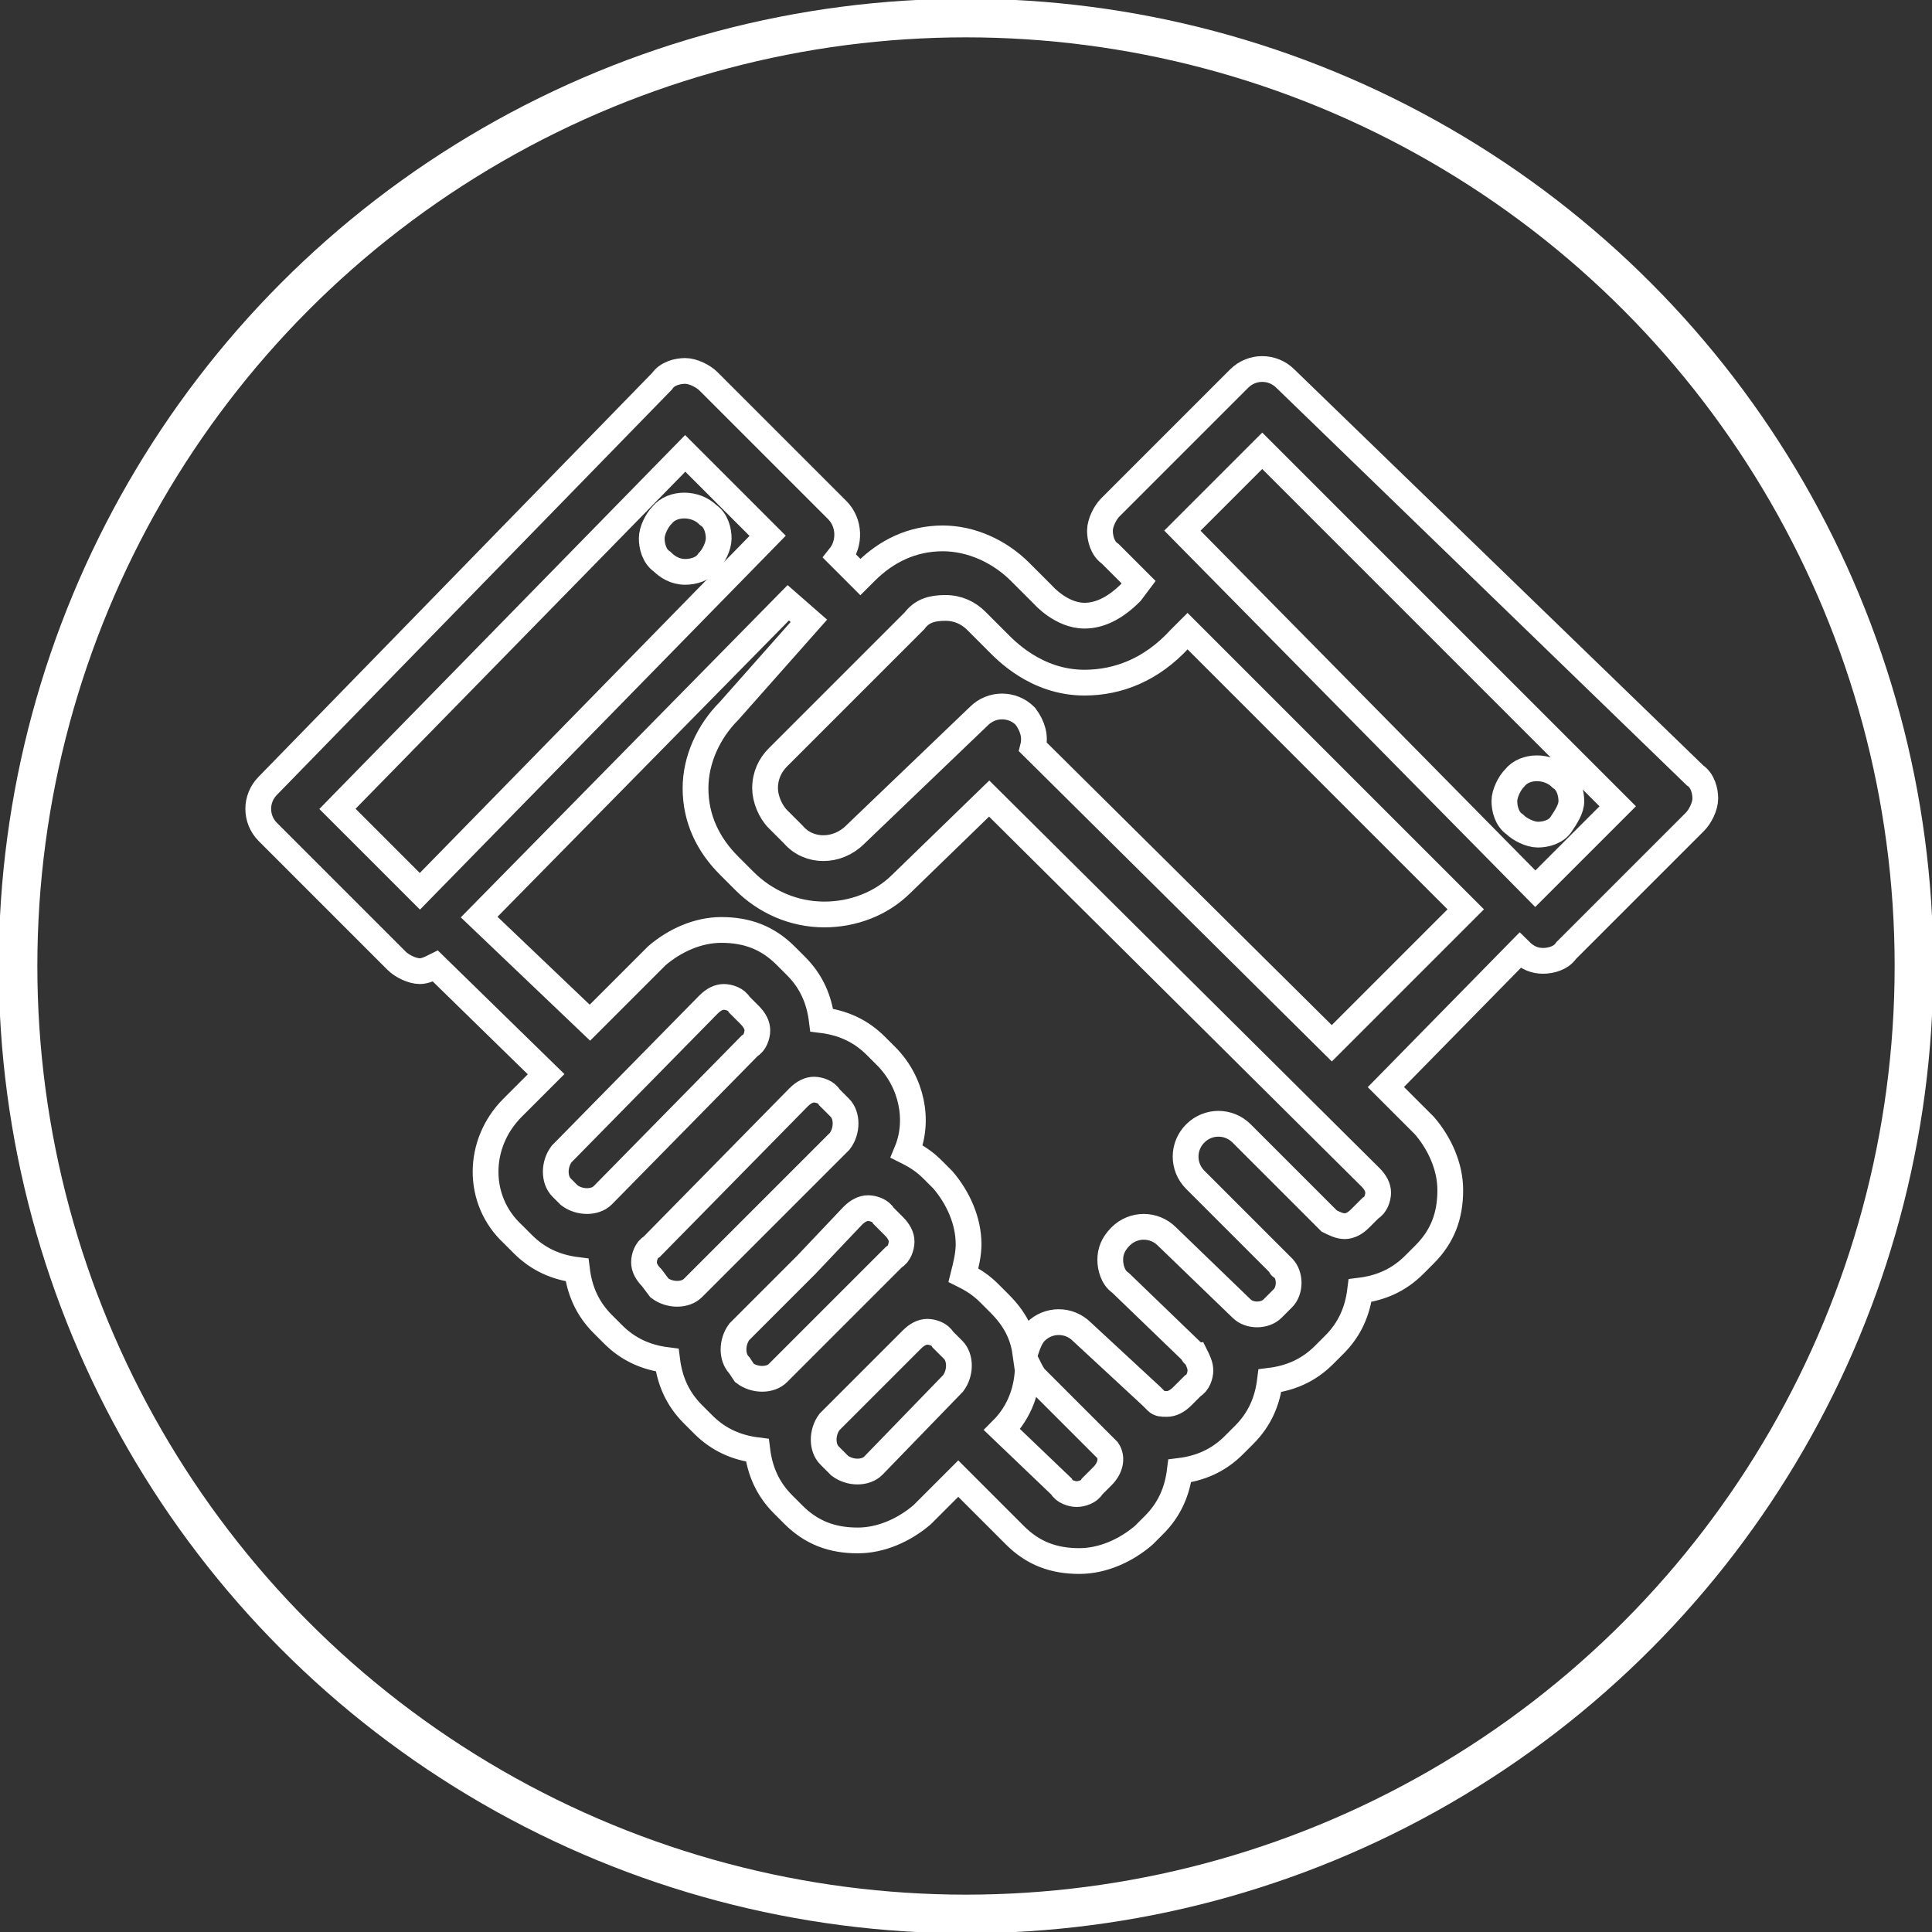 <?xml version="1.0" encoding="utf-8"?>
<!-- Generator: Adobe Illustrator 22.0.1, SVG Export Plug-In . SVG Version: 6.00 Build 0)  -->
<svg version="1.1" id="Layer_1" xmlns="http://www.w3.org/2000/svg" xmlns:xlink="http://www.w3.org/1999/xlink" x="0px" y="0px"
	 width="75px" height="75px" viewBox="0 0 75 75" style="enable-background:new 0 0 75 75;" xml:space="preserve">
<rect x="0" y="0" width="75" height="75" fill="#333333" stroke="none"/>
<style type="text/css">
	.st0{fill:none;stroke:#FFFFFF;stroke-width:1.5;}
	.st1{fill:none;stroke:#FFFFFF;stroke-miterlimit:10;}
	.st2{fill:none;stroke:#FFFFFF;}
</style>
<circle class="st0" cx="37.5" cy="37.5" r="36.8"/>
<path class="st1" d="M15.4,37.3c0.2,0.2,0.6,0.4,0.9,0.4c0,0,0,0,0,0c0.2,0,0.4-0.1,0.6-0.2l4.3,4.2L19.9,43c-1.4,1.4-1.4,3.6,0,4.9
	l0.4,0.4c0.6,0.6,1.3,0.9,2.1,1c0.1,0.8,0.4,1.5,1,2.1l0.4,0.4c0.6,0.6,1.3,0.9,2.1,1c0.1,0.8,0.4,1.5,1,2.1l0.4,0.4
	c0.6,0.6,1.3,0.9,2.1,1c0.1,0.8,0.4,1.5,1,2.1l0.4,0.4c0.7,0.7,1.5,1,2.5,1c0.9,0,1.8-0.4,2.5-1l1.4-1.4l2.2,2.2
	c0.7,0.7,1.5,1,2.5,1c0,0,0,0,0,0c0.9,0,1.8-0.4,2.5-1l0.4-0.4c0.6-0.6,0.9-1.3,1-2.1c0.8-0.1,1.5-0.4,2.1-1l0.4-0.4
	c0.6-0.6,0.9-1.3,1-2.1c0.8-0.1,1.5-0.4,2.1-1l0.4-0.4c0.6-0.6,0.9-1.3,1-2.1c0.8-0.1,1.5-0.4,2.1-1l0.4-0.4c0.7-0.7,1-1.5,1-2.5
	c0-0.9-0.4-1.8-1-2.5l-1.5-1.5l5.2-5.3l0,0c0.3,0.3,0.6,0.4,0.9,0.4c0.3,0,0.7-0.1,0.9-0.4l5-5c0.2-0.2,0.4-0.6,0.4-0.9
	c0-0.3-0.1-0.7-0.4-0.9L49.9,14.7c-0.5-0.5-1.3-0.5-1.8,0l-5,5c-0.2,0.2-0.4,0.6-0.4,0.9c0,0.3,0.1,0.7,0.4,0.9l1.1,1.1L43.9,23
	c-0.6,0.6-1.2,0.9-1.8,0.9c-0.9,0-1.6-0.8-1.6-0.8c0,0,0,0-0.1-0.1l-0.8-0.8c-0.8-0.8-1.9-1.3-3-1.3c0,0,0,0,0,0
	c-1.2,0-2.2,0.5-3,1.3l-0.2,0.2l-0.8-0.8c0.4-0.5,0.4-1.3-0.1-1.8l-5-5c-0.2-0.2-0.6-0.4-0.9-0.4c-0.3,0-0.7,0.1-0.9,0.4L10.4,30.5
	c-0.5,0.5-0.5,1.3,0,1.8L15.4,37.3z M21.8,46.1c-0.3-0.3-0.3-0.9,0-1.3l5.7-5.8c0.2-0.2,0.4-0.3,0.6-0.3c0.2,0,0.5,0.1,0.6,0.3
	l0.4,0.4c0.2,0.2,0.3,0.4,0.3,0.6c0,0.2-0.1,0.5-0.3,0.6l-5.7,5.8c-0.3,0.3-0.9,0.3-1.3,0L21.8,46.1z M25.3,49.6
	c-0.2-0.2-0.3-0.4-0.3-0.6c0-0.2,0.1-0.5,0.3-0.6l5.7-5.8c0.2-0.2,0.4-0.3,0.6-0.3s0.5,0.1,0.6,0.3l0.4,0.4c0.3,0.3,0.3,0.9,0,1.3
	l-3.1,3.1l-2.6,2.6l0,0c-0.3,0.3-0.9,0.3-1.3,0L25.3,49.6z M28.7,53c-0.3-0.3-0.3-0.9,0-1.3c0,0,0,0,0,0l2.6-2.6l1.8-1.9
	c0.2-0.2,0.4-0.3,0.6-0.3c0.2,0,0.5,0.1,0.6,0.3l0.4,0.4c0.2,0.2,0.3,0.4,0.3,0.6c0,0.2-0.1,0.5-0.3,0.6l-4.5,4.5
	c-0.3,0.3-0.9,0.3-1.3,0L28.7,53z M33.9,56.9c-0.3,0.3-0.9,0.3-1.3,0l-0.4-0.4c-0.3-0.3-0.3-0.9,0-1.3v0l3.2-3.2
	c0.2-0.2,0.4-0.3,0.6-0.3c0.2,0,0.5,0.1,0.6,0.3l0.4,0.4c0.3,0.3,0.3,0.9,0,1.3L33.9,56.9z M42.8,57.3l-0.4,0.4
	C42.3,57.9,42,58,41.8,58h0c-0.2,0-0.5-0.1-0.6-0.3l-2.3-2.2c0.7-0.7,1-1.6,1-2.5c0.1,0.2,0.2,0.4,0.3,0.5l2.6,2.6
	c0.1,0.1,0.1,0.1,0.2,0.2C43.2,56.6,43.1,57,42.8,57.3z M49,17.5l13.8,13.8l-3.2,3.2L45.9,20.6L49,17.5z M36.7,23.6
	C36.7,23.6,36.7,23.6,36.7,23.6c0.5,0,0.9,0.2,1.2,0.5l0.8,0.8c0.3,0.3,1.5,1.6,3.4,1.6c1.3,0,2.6-0.5,3.7-1.7l0.3-0.3l10.8,10.8
	l-5.2,5.2L40.1,29c0.1-0.4,0-0.8-0.3-1.2c-0.5-0.5-1.3-0.5-1.8,0l-4.8,4.6c-0.7,0.7-1.8,0.7-2.4,0l-0.6-0.6
	c-0.3-0.3-0.5-0.8-0.5-1.2c0-0.5,0.2-0.9,0.5-1.2l5.3-5.3C35.8,23.7,36.2,23.6,36.7,23.6z M28.3,27.6c-0.8,0.8-1.3,1.9-1.3,3
	c0,1.2,0.5,2.2,1.3,3l0.6,0.6c0.8,0.8,1.9,1.3,3.1,1.3c1.1,0,2.2-0.4,3-1.2l3.4-3.3l14.8,14.7c0.2,0.2,0.3,0.4,0.3,0.6
	c0,0.2-0.1,0.5-0.3,0.6l-0.4,0.4c-0.2,0.2-0.4,0.3-0.6,0.3c0,0,0,0,0,0c-0.2,0-0.4-0.1-0.6-0.2c0,0,0,0,0,0l-3.4-3.4
	c-0.5-0.5-1.3-0.5-1.8,0c-0.5,0.5-0.5,1.3,0,1.8l3.3,3.3c0,0,0,0.1,0.1,0.1c0,0,0,0,0,0c0.3,0.3,0.3,0.9,0,1.2l-0.4,0.4
	c-0.3,0.3-0.9,0.3-1.2,0c0,0,0,0,0,0L45.3,48c-0.5-0.5-1.3-0.5-1.8,0c-0.3,0.3-0.4,0.6-0.4,0.9c0,0.3,0.1,0.7,0.4,0.9l2.8,2.7
	c0,0,0,0.1,0.1,0.1c0,0,0,0,0,0c0.1,0.2,0.2,0.4,0.2,0.6c0,0.2-0.1,0.5-0.3,0.6l-0.4,0.4c-0.2,0.2-0.4,0.3-0.6,0.3
	c-0.2,0-0.3,0-0.4-0.1c-0.1-0.1-0.1-0.1-0.2-0.2L42,51.7c-0.5-0.5-1.3-0.5-1.8,0c-0.2,0.2-0.3,0.5-0.4,0.8c-0.1-0.7-0.4-1.3-1-1.9
	l-0.4-0.4c-0.3-0.3-0.6-0.5-1-0.7c0.1-0.4,0.2-0.8,0.2-1.2c0-0.9-0.4-1.8-1-2.5l-0.4-0.4c-0.3-0.3-0.6-0.5-1-0.7
	c0.5-1.2,0.2-2.7-0.8-3.7l-0.4-0.4c-0.6-0.6-1.3-0.9-2.1-1c-0.1-0.8-0.4-1.5-1-2.1l-0.4-0.4c-0.7-0.7-1.5-1-2.5-1
	c-0.9,0-1.8,0.4-2.5,1l-2.6,2.6l-4.3-4.1l12-12.2l0.8,0.7L28.3,27.6z M26.6,17.6l3.2,3.2L16.3,34.6l-3.2-3.2L26.6,17.6z"/>
<path class="st2" d="M26.6,22.2c0.3,0,0.7-0.1,0.9-0.4c0.2-0.2,0.4-0.6,0.4-0.9c0-0.3-0.1-0.7-0.4-0.9c-0.5-0.5-1.4-0.5-1.8,0
	c-0.2,0.2-0.4,0.6-0.4,0.9c0,0.3,0.1,0.7,0.4,0.9C25.9,22,26.2,22.2,26.6,22.2z"/>
<path class="st2" d="M61,31.1c0-0.3-0.1-0.7-0.4-0.9c-0.5-0.5-1.4-0.5-1.8,0c-0.2,0.2-0.4,0.6-0.4,0.9c0,0.3,0.1,0.7,0.4,0.9
	c0.2,0.2,0.6,0.4,0.9,0.4c0.3,0,0.7-0.1,0.9-0.4C60.8,31.7,61,31.4,61,31.1z"/>
</svg>